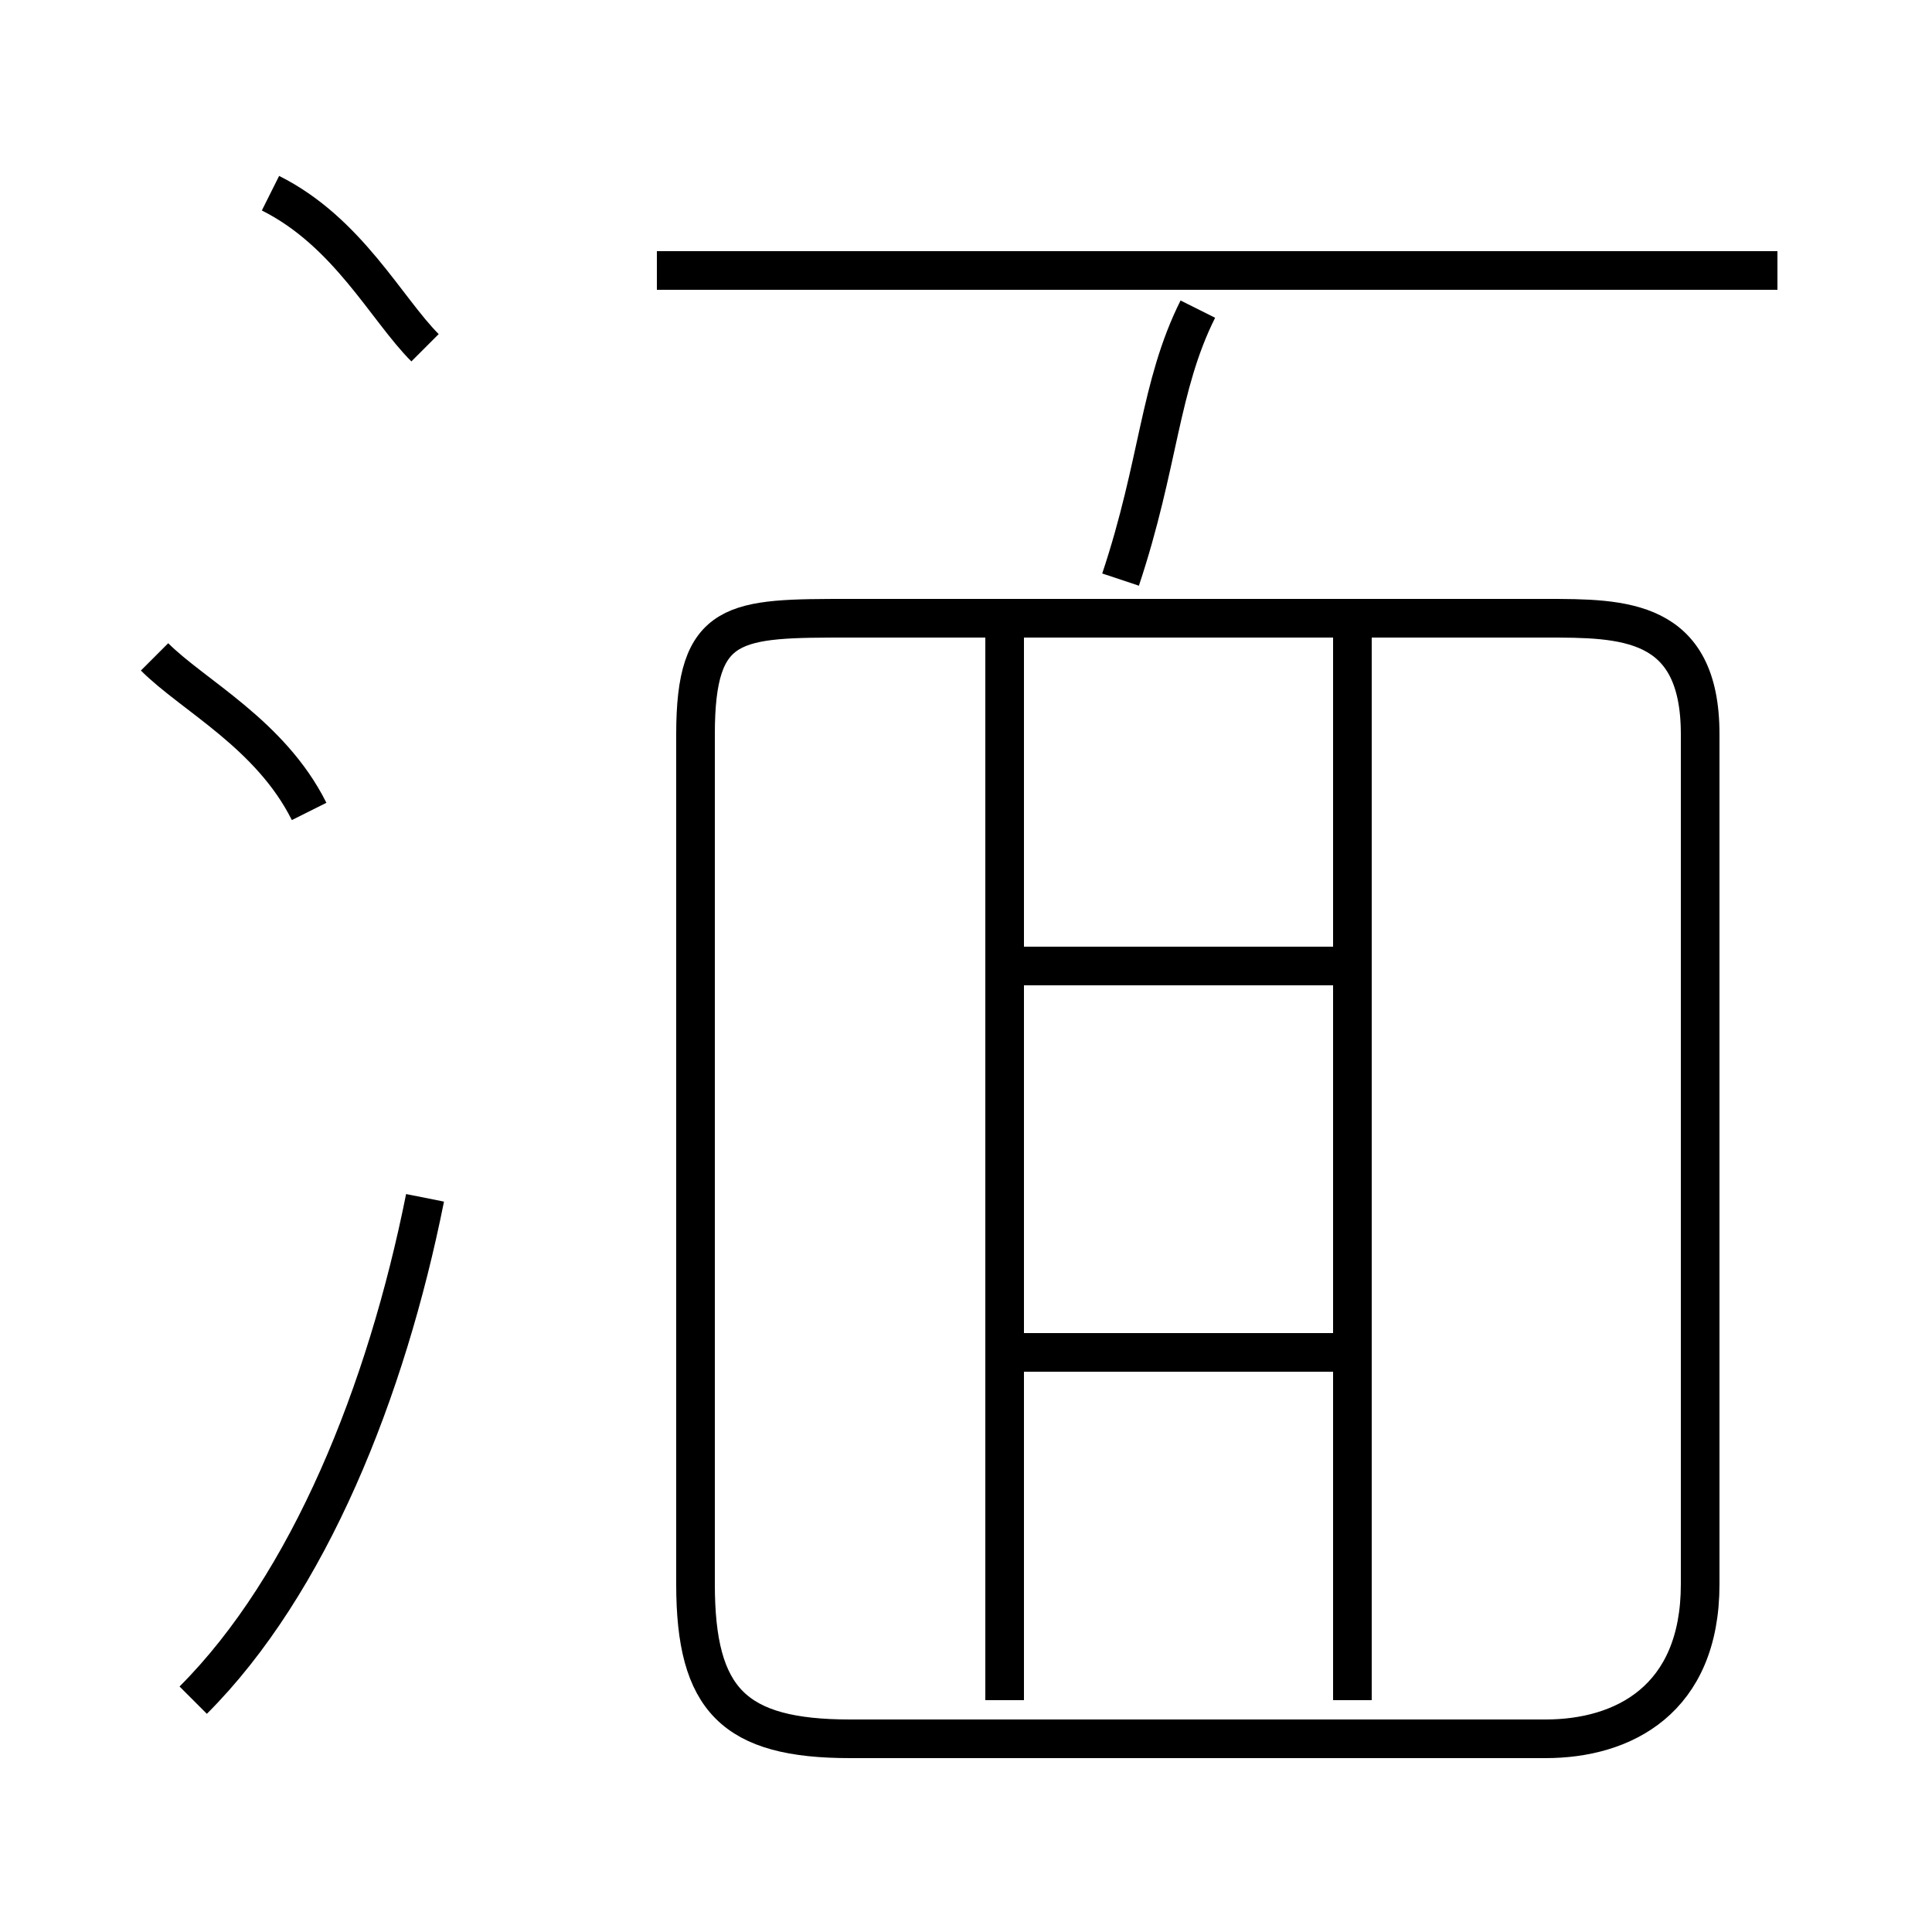 <?xml version='1.0' encoding='utf8'?>
<svg viewBox="0.0 -6.0 50.0 50.0" version="1.1" xmlns="http://www.w3.org/2000/svg">
<rect x="0.0" y="-6.0" width="50.0" height="50.0" fill="#808080" stroke="none"/>
<rect x="-1000" y="-1000" width="2000" height="2000" stroke="white" fill="white"/>
<g style="fill:white;stroke:#000000;  stroke-width:1">
<path d="M 22 1 L 40 1 C 42 1 44 0 44 -3 L 44 -25 C 44 -28 42 -28 40 -28 L 22 -28 C 19 -28 18 -28 18 -25 L 18 -3 C 18 0 19 1 22 1 Z M 5 0 C 8 -3 10 -8 11 -13 M 8 -23 C 7 -25 5 -26 4 -27 M 35 -9 L 26 -9 M 26 0 L 26 -28 M 11 -35 C 10 -36 9 -38 7 -39 M 35 0 L 35 -28 M 35 -19 L 26 -19 M 29 -29 C 30 -32 30 -34 31 -36 M 46 -37 L 17 -37" transform="translate(0.0 38.0)" />
</g>
</svg>